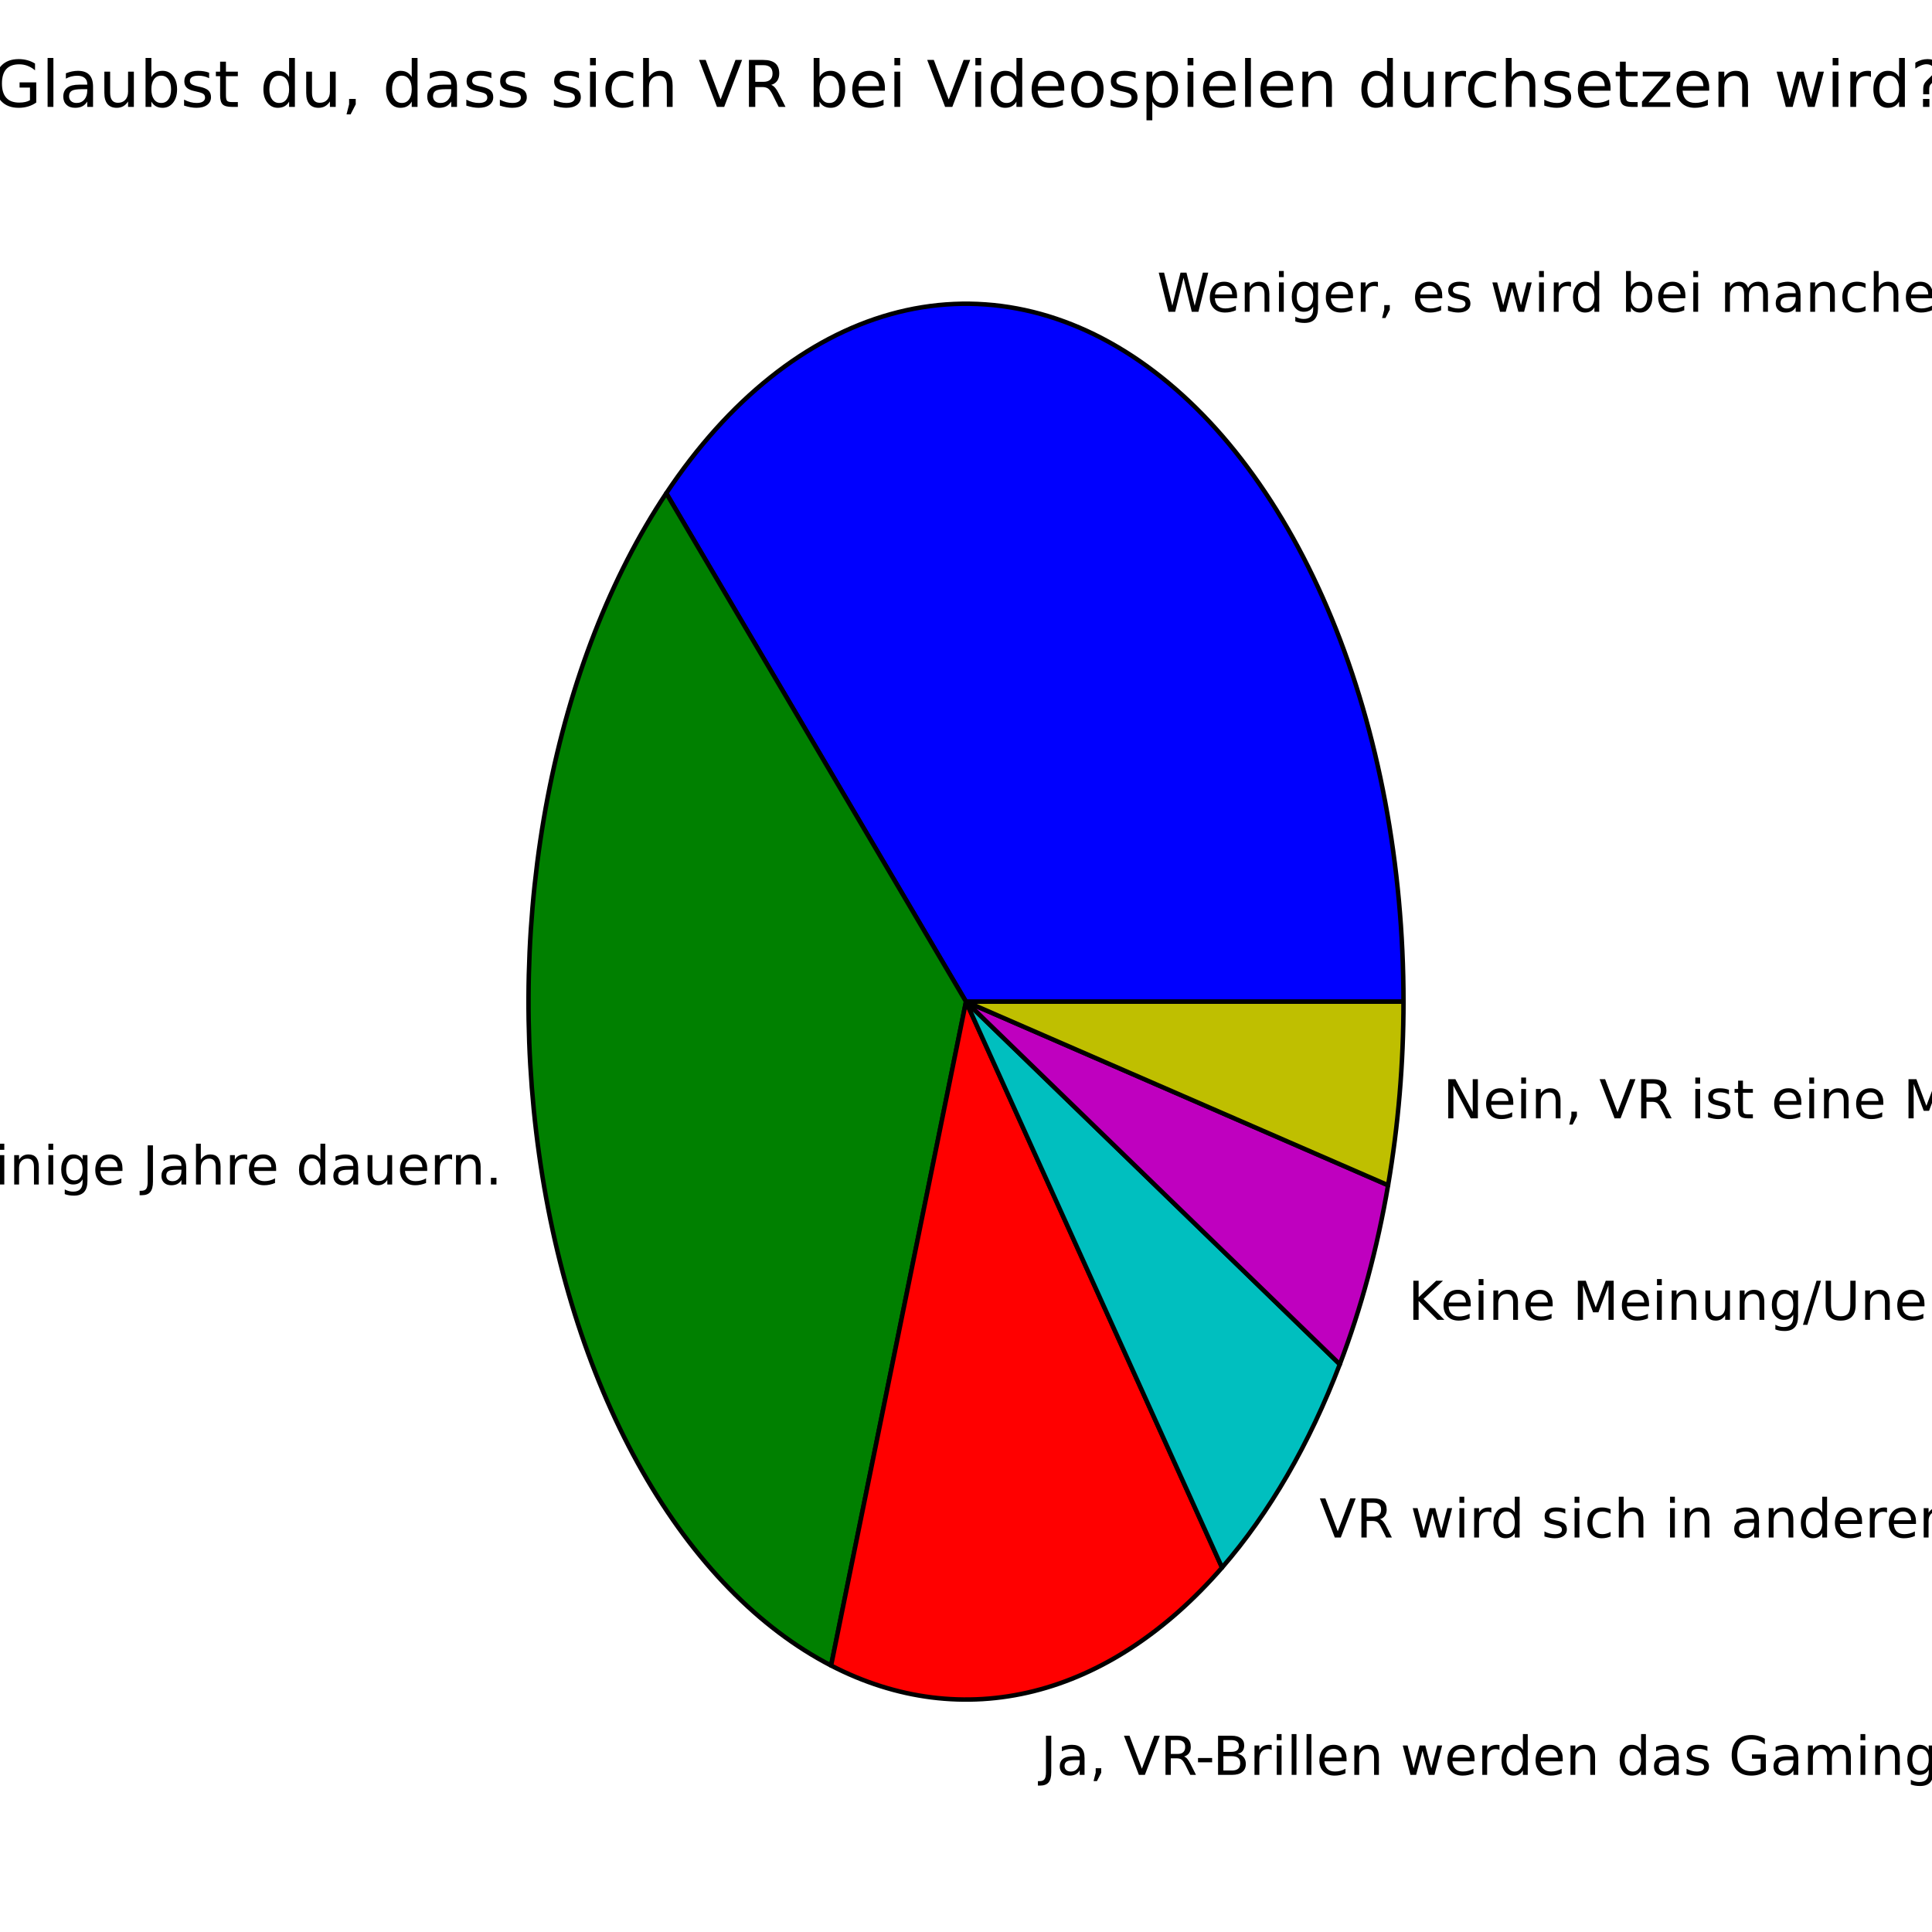 <?xml version="1.0" encoding="utf-8" standalone="no"?>
<!DOCTYPE svg PUBLIC "-//W3C//DTD SVG 1.1//EN"
  "http://www.w3.org/Graphics/SVG/1.1/DTD/svg11.dtd">
<!-- Created with matplotlib (http://matplotlib.org/) -->
<svg height="432pt" version="1.1" viewBox="0 0 432 432" width="432pt" xmlns="http://www.w3.org/2000/svg" xmlns:xlink="http://www.w3.org/1999/xlink">
 <defs>
  <style type="text/css">
*{stroke-linecap:butt;stroke-linejoin:round;}
  </style>
 </defs>
 <g id="figure_1">
  <g id="patch_1">
   <path d="
M0 432
L432 432
L432 0
L0 0
z
" style="fill:#ffffff;"/>
  </g>
  <g id="axes_1">
   <g id="patch_2">
    <path d="
M313.825 223.971
C313.825 193.517 308.237 163.718 297.752 138.268
C287.268 112.817 272.34 92.811 254.816 80.727
C237.293 68.642 217.93 65.002 199.125 70.255
C180.321 75.508 162.886 89.429 148.979 110.294
L216 223.971
L313.825 223.971
z
" style="fill:#0000ff;stroke:#000000;stroke-linejoin:miter;"/>
   </g>
   <g id="patch_3">
    <path d="
M148.979 110.294
C136.598 128.87 127.463 152.276 122.478 178.197
C117.493 204.118 116.827 231.669 120.547 258.125
C124.267 284.581 132.245 309.04 143.693 329.081
C155.141 349.122 169.667 364.062 185.836 372.422
L216 223.971
L148.979 110.294
z
" style="fill:#008000;stroke:#000000;stroke-linejoin:miter;"/>
   </g>
   <g id="patch_4">
    <path d="
M185.836 372.422
C200.46 379.984 215.998 381.941 231.185 378.135
C246.372 374.328 260.785 364.863 273.25 350.511
L216 223.971
L185.836 372.422
z
" style="fill:#ff0000;stroke:#000000;stroke-linejoin:miter;"/>
   </g>
   <g id="patch_5">
    <path d="
M273.25 350.511
C278.533 344.428 283.422 337.519 287.844 329.886
C292.266 322.253 296.198 313.935 299.584 305.055
L216 223.971
L273.25 350.511
z
" style="fill:#00bfbf;stroke:#000000;stroke-linejoin:miter;"/>
   </g>
   <g id="patch_6">
    <path d="
M299.584 305.055
C301.958 298.826 304.056 292.339 305.862 285.642
C307.668 278.945 309.178 272.054 310.38 265.02
L216 223.971
L299.584 305.055
z
" style="fill:#bf00bf;stroke:#000000;stroke-linejoin:miter;"/>
   </g>
   <g id="patch_7">
    <path d="
M310.38 265.02
C311.522 258.339 312.384 251.543 312.96 244.679
C313.536 237.814 313.825 230.896 313.825 223.971
L216 223.971
L310.38 265.02
z
" style="fill:#bfbf00;stroke:#000000;stroke-linejoin:miter;"/>
   </g>
   <g id="matplotlib.axis_1"/>
   <g id="matplotlib.axis_2"/>
   <g id="text_1">
    <!-- Weniger, es wird bei manchen Genres seine Nische finden. -->
    <defs>
     <path d="
M54.891 33.016
L54.891 0
L45.906 0
L45.906 32.719
Q45.906 40.484 42.875 44.328
Q39.844 48.188 33.797 48.188
Q26.516 48.188 22.312 43.547
Q18.109 38.922 18.109 30.906
L18.109 0
L9.078 0
L9.078 75.984
L18.109 75.984
L18.109 46.188
Q21.344 51.125 25.703 53.562
Q30.078 56 35.797 56
Q45.219 56 50.047 50.172
Q54.891 44.344 54.891 33.016" id="DejaVuSans-68"/>
     <path d="
M48.781 52.594
L48.781 44.188
Q44.969 46.297 41.141 47.344
Q37.312 48.391 33.406 48.391
Q24.656 48.391 19.812 42.844
Q14.984 37.312 14.984 27.297
Q14.984 17.281 19.812 11.734
Q24.656 6.203 33.406 6.203
Q37.312 6.203 41.141 7.25
Q44.969 8.297 48.781 10.406
L48.781 2.094
Q45.016 0.344 40.984 -0.531
Q36.969 -1.422 32.422 -1.422
Q20.062 -1.422 12.781 6.344
Q5.516 14.109 5.516 27.297
Q5.516 40.672 12.859 48.328
Q20.219 56 33.016 56
Q37.156 56 41.109 55.141
Q45.062 54.297 48.781 52.594" id="DejaVuSans-63"/>
     <path d="
M48.688 27.297
Q48.688 37.203 44.609 42.844
Q40.531 48.484 33.406 48.484
Q26.266 48.484 22.188 42.844
Q18.109 37.203 18.109 27.297
Q18.109 17.391 22.188 11.75
Q26.266 6.109 33.406 6.109
Q40.531 6.109 44.609 11.75
Q48.688 17.391 48.688 27.297
M18.109 46.391
Q20.953 51.266 25.266 53.625
Q29.594 56 35.594 56
Q45.562 56 51.781 48.094
Q58.016 40.188 58.016 27.297
Q58.016 14.406 51.781 6.484
Q45.562 -1.422 35.594 -1.422
Q29.594 -1.422 25.266 0.953
Q20.953 3.328 18.109 8.203
L18.109 0
L9.078 0
L9.078 75.984
L18.109 75.984
z
" id="DejaVuSans-62"/>
     <path d="
M9.422 54.688
L18.406 54.688
L18.406 0
L9.422 0
z

M9.422 75.984
L18.406 75.984
L18.406 64.594
L9.422 64.594
z
" id="DejaVuSans-69"/>
     <path d="
M4.203 54.688
L13.188 54.688
L24.422 12.016
L35.594 54.688
L46.188 54.688
L57.422 12.016
L68.609 54.688
L77.594 54.688
L63.281 0
L52.688 0
L40.922 44.828
L29.109 0
L18.5 0
z
" id="DejaVuSans-77"/>
     <path d="
M41.109 46.297
Q39.594 47.172 37.812 47.578
Q36.031 48 33.891 48
Q26.266 48 22.188 43.047
Q18.109 38.094 18.109 28.812
L18.109 0
L9.078 0
L9.078 54.688
L18.109 54.688
L18.109 46.188
Q20.953 51.172 25.484 53.578
Q30.031 56 36.531 56
Q37.453 56 38.578 55.875
Q39.703 55.766 41.062 55.516
z
" id="DejaVuSans-72"/>
     <path d="
M34.281 27.484
Q23.391 27.484 19.188 25
Q14.984 22.516 14.984 16.5
Q14.984 11.719 18.141 8.906
Q21.297 6.109 26.703 6.109
Q34.188 6.109 38.703 11.406
Q43.219 16.703 43.219 25.484
L43.219 27.484
z

M52.203 31.203
L52.203 0
L43.219 0
L43.219 8.297
Q40.141 3.328 35.547 0.953
Q30.953 -1.422 24.312 -1.422
Q15.922 -1.422 10.953 3.297
Q6 8.016 6 15.922
Q6 25.141 12.172 29.828
Q18.359 34.516 30.609 34.516
L43.219 34.516
L43.219 35.406
Q43.219 41.609 39.141 45
Q35.062 48.391 27.688 48.391
Q23 48.391 18.547 47.266
Q14.109 46.141 10.016 43.891
L10.016 52.203
Q14.938 54.109 19.578 55.047
Q24.219 56 28.609 56
Q40.484 56 46.344 49.844
Q52.203 43.703 52.203 31.203" id="DejaVuSans-61"/>
     <path d="
M52 44.188
Q55.375 50.25 60.062 53.125
Q64.75 56 71.094 56
Q79.641 56 84.281 50.016
Q88.922 44.047 88.922 33.016
L88.922 0
L79.891 0
L79.891 32.719
Q79.891 40.578 77.094 44.375
Q74.312 48.188 68.609 48.188
Q61.625 48.188 57.562 43.547
Q53.516 38.922 53.516 30.906
L53.516 0
L44.484 0
L44.484 32.719
Q44.484 40.625 41.703 44.406
Q38.922 48.188 33.109 48.188
Q26.219 48.188 22.156 43.531
Q18.109 38.875 18.109 30.906
L18.109 0
L9.078 0
L9.078 54.688
L18.109 54.688
L18.109 46.188
Q21.188 51.219 25.484 53.609
Q29.781 56 35.688 56
Q41.656 56 45.828 52.969
Q50 49.953 52 44.188" id="DejaVuSans-6d"/>
     <path d="
M9.812 72.906
L23.094 72.906
L55.422 11.922
L55.422 72.906
L64.984 72.906
L64.984 0
L51.703 0
L19.391 60.984
L19.391 0
L9.812 0
z
" id="DejaVuSans-4e"/>
     <path d="
M10.688 12.406
L21 12.406
L21 0
L10.688 0
z
" id="DejaVuSans-2e"/>
     <path d="
M45.406 46.391
L45.406 75.984
L54.391 75.984
L54.391 0
L45.406 0
L45.406 8.203
Q42.578 3.328 38.25 0.953
Q33.938 -1.422 27.875 -1.422
Q17.969 -1.422 11.734 6.484
Q5.516 14.406 5.516 27.297
Q5.516 40.188 11.734 48.094
Q17.969 56 27.875 56
Q33.938 56 38.25 53.625
Q42.578 51.266 45.406 46.391
M14.797 27.297
Q14.797 17.391 18.875 11.75
Q22.953 6.109 30.078 6.109
Q37.203 6.109 41.297 11.75
Q45.406 17.391 45.406 27.297
Q45.406 37.203 41.297 42.844
Q37.203 48.484 30.078 48.484
Q22.953 48.484 18.875 42.844
Q14.797 37.203 14.797 27.297" id="DejaVuSans-64"/>
     <path d="
M44.281 53.078
L44.281 44.578
Q40.484 46.531 36.375 47.5
Q32.281 48.484 27.875 48.484
Q21.188 48.484 17.844 46.438
Q14.5 44.391 14.5 40.281
Q14.5 37.156 16.891 35.375
Q19.281 33.594 26.516 31.984
L29.594 31.297
Q39.156 29.25 43.188 25.516
Q47.219 21.781 47.219 15.094
Q47.219 7.469 41.188 3.016
Q35.156 -1.422 24.609 -1.422
Q20.219 -1.422 15.453 -0.562
Q10.688 0.297 5.422 2
L5.422 11.281
Q10.406 8.688 15.234 7.391
Q20.062 6.109 24.812 6.109
Q31.156 6.109 34.562 8.281
Q37.984 10.453 37.984 14.406
Q37.984 18.062 35.516 20.016
Q33.062 21.969 24.703 23.781
L21.578 24.516
Q13.234 26.266 9.516 29.906
Q5.812 33.547 5.812 39.891
Q5.812 47.609 11.281 51.797
Q16.75 56 26.812 56
Q31.781 56 36.172 55.266
Q40.578 54.547 44.281 53.078" id="DejaVuSans-73"/>
     <path d="
M3.328 72.906
L13.281 72.906
L28.609 11.281
L43.891 72.906
L54.984 72.906
L70.312 11.281
L85.594 72.906
L95.609 72.906
L77.297 0
L64.891 0
L49.516 63.281
L33.984 0
L21.578 0
z
" id="DejaVuSans-57"/>
     <path d="
M45.406 27.984
Q45.406 37.75 41.375 43.109
Q37.359 48.484 30.078 48.484
Q22.859 48.484 18.828 43.109
Q14.797 37.75 14.797 27.984
Q14.797 18.266 18.828 12.891
Q22.859 7.516 30.078 7.516
Q37.359 7.516 41.375 12.891
Q45.406 18.266 45.406 27.984
M54.391 6.781
Q54.391 -7.172 48.188 -13.984
Q42 -20.797 29.203 -20.797
Q24.469 -20.797 20.266 -20.094
Q16.062 -19.391 12.109 -17.922
L12.109 -9.188
Q16.062 -11.328 19.922 -12.344
Q23.781 -13.375 27.781 -13.375
Q36.625 -13.375 41.016 -8.766
Q45.406 -4.156 45.406 5.172
L45.406 9.625
Q42.625 4.781 38.281 2.391
Q33.938 0 27.875 0
Q17.828 0 11.672 7.656
Q5.516 15.328 5.516 27.984
Q5.516 40.672 11.672 48.328
Q17.828 56 27.875 56
Q33.938 56 38.281 53.609
Q42.625 51.219 45.406 46.391
L45.406 54.688
L54.391 54.688
z
" id="DejaVuSans-67"/>
     <path d="
M54.891 33.016
L54.891 0
L45.906 0
L45.906 32.719
Q45.906 40.484 42.875 44.328
Q39.844 48.188 33.797 48.188
Q26.516 48.188 22.312 43.547
Q18.109 38.922 18.109 30.906
L18.109 0
L9.078 0
L9.078 54.688
L18.109 54.688
L18.109 46.188
Q21.344 51.125 25.703 53.562
Q30.078 56 35.797 56
Q45.219 56 50.047 50.172
Q54.891 44.344 54.891 33.016" id="DejaVuSans-6e"/>
     <path d="
M37.109 75.984
L37.109 68.5
L28.516 68.5
Q23.688 68.5 21.797 66.547
Q19.922 64.594 19.922 59.516
L19.922 54.688
L34.719 54.688
L34.719 47.703
L19.922 47.703
L19.922 0
L10.891 0
L10.891 47.703
L2.297 47.703
L2.297 54.688
L10.891 54.688
L10.891 58.5
Q10.891 67.625 15.141 71.797
Q19.391 75.984 28.609 75.984
z
" id="DejaVuSans-66"/>
     <path d="
M11.719 12.406
L22.016 12.406
L22.016 4
L14.016 -11.625
L7.719 -11.625
L11.719 4
z
" id="DejaVuSans-2c"/>
     <path id="DejaVuSans-20"/>
     <path d="
M56.203 29.594
L56.203 25.203
L14.891 25.203
Q15.484 15.922 20.484 11.062
Q25.484 6.203 34.422 6.203
Q39.594 6.203 44.453 7.469
Q49.312 8.734 54.109 11.281
L54.109 2.781
Q49.266 0.734 44.188 -0.344
Q39.109 -1.422 33.891 -1.422
Q20.797 -1.422 13.156 6.188
Q5.516 13.812 5.516 26.812
Q5.516 40.234 12.766 48.109
Q20.016 56 32.328 56
Q43.359 56 49.781 48.891
Q56.203 41.797 56.203 29.594
M47.219 32.234
Q47.125 39.594 43.094 43.984
Q39.062 48.391 32.422 48.391
Q24.906 48.391 20.391 44.141
Q15.875 39.891 15.188 32.172
z
" id="DejaVuSans-65"/>
     <path d="
M59.516 10.406
L59.516 29.984
L43.406 29.984
L43.406 38.094
L69.281 38.094
L69.281 6.781
Q63.578 2.734 56.688 0.656
Q49.812 -1.422 42 -1.422
Q24.906 -1.422 15.25 8.562
Q5.609 18.562 5.609 36.375
Q5.609 54.25 15.25 64.234
Q24.906 74.219 42 74.219
Q49.125 74.219 55.547 72.453
Q61.969 70.703 67.391 67.281
L67.391 56.781
Q61.922 61.422 55.766 63.766
Q49.609 66.109 42.828 66.109
Q29.438 66.109 22.719 58.641
Q16.016 51.172 16.016 36.375
Q16.016 21.625 22.719 14.156
Q29.438 6.688 42.828 6.688
Q48.047 6.688 52.141 7.594
Q56.25 8.5 59.516 10.406" id="DejaVuSans-47"/>
    </defs>
    <g transform="translate(258.698 69.713)scale(0.12 -0.12)">
     <use xlink:href="#DejaVuSans-57"/>
     <use x="93.002" xlink:href="#DejaVuSans-65"/>
     <use x="154.525" xlink:href="#DejaVuSans-6e"/>
     <use x="217.904" xlink:href="#DejaVuSans-69"/>
     <use x="245.688" xlink:href="#DejaVuSans-67"/>
     <use x="309.164" xlink:href="#DejaVuSans-65"/>
     <use x="370.688" xlink:href="#DejaVuSans-72"/>
     <use x="411.801" xlink:href="#DejaVuSans-2c"/>
     <use x="443.588" xlink:href="#DejaVuSans-20"/>
     <use x="475.375" xlink:href="#DejaVuSans-65"/>
     <use x="536.898" xlink:href="#DejaVuSans-73"/>
     <use x="588.998" xlink:href="#DejaVuSans-20"/>
     <use x="620.785" xlink:href="#DejaVuSans-77"/>
     <use x="702.572" xlink:href="#DejaVuSans-69"/>
     <use x="730.355" xlink:href="#DejaVuSans-72"/>
     <use x="769.719" xlink:href="#DejaVuSans-64"/>
     <use x="833.195" xlink:href="#DejaVuSans-20"/>
     <use x="864.982" xlink:href="#DejaVuSans-62"/>
     <use x="928.459" xlink:href="#DejaVuSans-65"/>
     <use x="989.982" xlink:href="#DejaVuSans-69"/>
     <use x="1017.766" xlink:href="#DejaVuSans-20"/>
     <use x="1049.553" xlink:href="#DejaVuSans-6d"/>
     <use x="1146.965" xlink:href="#DejaVuSans-61"/>
     <use x="1208.244" xlink:href="#DejaVuSans-6e"/>
     <use x="1271.623" xlink:href="#DejaVuSans-63"/>
     <use x="1326.604" xlink:href="#DejaVuSans-68"/>
     <use x="1389.982" xlink:href="#DejaVuSans-65"/>
     <use x="1451.506" xlink:href="#DejaVuSans-6e"/>
     <use x="1514.885" xlink:href="#DejaVuSans-20"/>
     <use x="1546.672" xlink:href="#DejaVuSans-47"/>
     <use x="1624.162" xlink:href="#DejaVuSans-65"/>
     <use x="1685.686" xlink:href="#DejaVuSans-6e"/>
     <use x="1749.064" xlink:href="#DejaVuSans-72"/>
     <use x="1787.928" xlink:href="#DejaVuSans-65"/>
     <use x="1849.451" xlink:href="#DejaVuSans-73"/>
     <use x="1901.551" xlink:href="#DejaVuSans-20"/>
     <use x="1933.338" xlink:href="#DejaVuSans-73"/>
     <use x="1985.438" xlink:href="#DejaVuSans-65"/>
     <use x="2046.961" xlink:href="#DejaVuSans-69"/>
     <use x="2074.744" xlink:href="#DejaVuSans-6e"/>
     <use x="2138.123" xlink:href="#DejaVuSans-65"/>
     <use x="2199.646" xlink:href="#DejaVuSans-20"/>
     <use x="2231.434" xlink:href="#DejaVuSans-4e"/>
     <use x="2306.238" xlink:href="#DejaVuSans-69"/>
     <use x="2334.021" xlink:href="#DejaVuSans-73"/>
     <use x="2386.121" xlink:href="#DejaVuSans-63"/>
     <use x="2441.102" xlink:href="#DejaVuSans-68"/>
     <use x="2504.48" xlink:href="#DejaVuSans-65"/>
     <use x="2566.004" xlink:href="#DejaVuSans-20"/>
     <use x="2597.791" xlink:href="#DejaVuSans-66"/>
     <use x="2632.996" xlink:href="#DejaVuSans-69"/>
     <use x="2660.779" xlink:href="#DejaVuSans-6e"/>
     <use x="2724.158" xlink:href="#DejaVuSans-64"/>
     <use x="2787.635" xlink:href="#DejaVuSans-65"/>
     <use x="2849.158" xlink:href="#DejaVuSans-6e"/>
     <use x="2912.537" xlink:href="#DejaVuSans-2e"/>
    </g>
   </g>
   <g id="text_2">
    <!-- Nicht in der jetzt bekannten Form. Es wird noch einige Jahre dauern. -->
    <defs>
     <path d="
M9.812 72.906
L55.906 72.906
L55.906 64.594
L19.672 64.594
L19.672 43.016
L54.391 43.016
L54.391 34.719
L19.672 34.719
L19.672 8.297
L56.781 8.297
L56.781 0
L9.812 0
z
" id="DejaVuSans-45"/>
     <path d="
M5.516 54.688
L48.188 54.688
L48.188 46.484
L14.406 7.172
L48.188 7.172
L48.188 0
L4.297 0
L4.297 8.203
L38.094 47.516
L5.516 47.516
z
" id="DejaVuSans-7a"/>
     <path d="
M30.609 48.391
Q23.391 48.391 19.188 42.75
Q14.984 37.109 14.984 27.297
Q14.984 17.484 19.156 11.844
Q23.344 6.203 30.609 6.203
Q37.797 6.203 41.984 11.859
Q46.188 17.531 46.188 27.297
Q46.188 37.016 41.984 42.703
Q37.797 48.391 30.609 48.391
M30.609 56
Q42.328 56 49.016 48.375
Q55.719 40.766 55.719 27.297
Q55.719 13.875 49.016 6.219
Q42.328 -1.422 30.609 -1.422
Q18.844 -1.422 12.172 6.219
Q5.516 13.875 5.516 27.297
Q5.516 40.766 12.172 48.375
Q18.844 56 30.609 56" id="DejaVuSans-6f"/>
     <path d="
M8.5 21.578
L8.5 54.688
L17.484 54.688
L17.484 21.922
Q17.484 14.156 20.5 10.266
Q23.531 6.391 29.594 6.391
Q36.859 6.391 41.078 11.031
Q45.312 15.672 45.312 23.688
L45.312 54.688
L54.297 54.688
L54.297 0
L45.312 0
L45.312 8.406
Q42.047 3.422 37.719 1
Q33.406 -1.422 27.688 -1.422
Q18.266 -1.422 13.375 4.438
Q8.5 10.297 8.5 21.578
M31.109 56
z
" id="DejaVuSans-75"/>
     <path d="
M9.812 72.906
L19.672 72.906
L19.672 5.078
Q19.672 -8.109 14.672 -14.062
Q9.672 -20.016 -1.422 -20.016
L-5.172 -20.016
L-5.172 -11.719
L-2.094 -11.719
Q4.438 -11.719 7.125 -8.047
Q9.812 -4.391 9.812 5.078
z
" id="DejaVuSans-4a"/>
     <path d="
M9.422 54.688
L18.406 54.688
L18.406 -0.984
Q18.406 -11.422 14.422 -16.109
Q10.453 -20.797 1.609 -20.797
L-1.812 -20.797
L-1.812 -13.188
L0.594 -13.188
Q5.719 -13.188 7.562 -10.812
Q9.422 -8.453 9.422 -0.984
z

M9.422 75.984
L18.406 75.984
L18.406 64.594
L9.422 64.594
z
" id="DejaVuSans-6a"/>
     <path d="
M9.078 75.984
L18.109 75.984
L18.109 31.109
L44.922 54.688
L56.391 54.688
L27.391 29.109
L57.625 0
L45.906 0
L18.109 26.703
L18.109 0
L9.078 0
z
" id="DejaVuSans-6b"/>
     <path d="
M18.312 70.219
L18.312 54.688
L36.812 54.688
L36.812 47.703
L18.312 47.703
L18.312 18.016
Q18.312 11.328 20.141 9.422
Q21.969 7.516 27.594 7.516
L36.812 7.516
L36.812 0
L27.594 0
Q17.188 0 13.234 3.875
Q9.281 7.766 9.281 18.016
L9.281 47.703
L2.688 47.703
L2.688 54.688
L9.281 54.688
L9.281 70.219
z
" id="DejaVuSans-74"/>
     <path d="
M9.812 72.906
L51.703 72.906
L51.703 64.594
L19.672 64.594
L19.672 43.109
L48.578 43.109
L48.578 34.812
L19.672 34.812
L19.672 0
L9.812 0
z
" id="DejaVuSans-46"/>
    </defs>
    <g transform="translate(-297.985 264.852)scale(0.12 -0.12)">
     <use xlink:href="#DejaVuSans-4e"/>
     <use x="74.805" xlink:href="#DejaVuSans-69"/>
     <use x="102.588" xlink:href="#DejaVuSans-63"/>
     <use x="157.568" xlink:href="#DejaVuSans-68"/>
     <use x="220.947" xlink:href="#DejaVuSans-74"/>
     <use x="260.156" xlink:href="#DejaVuSans-20"/>
     <use x="291.943" xlink:href="#DejaVuSans-69"/>
     <use x="319.727" xlink:href="#DejaVuSans-6e"/>
     <use x="383.105" xlink:href="#DejaVuSans-20"/>
     <use x="414.893" xlink:href="#DejaVuSans-64"/>
     <use x="478.369" xlink:href="#DejaVuSans-65"/>
     <use x="539.893" xlink:href="#DejaVuSans-72"/>
     <use x="581.006" xlink:href="#DejaVuSans-20"/>
     <use x="612.793" xlink:href="#DejaVuSans-6a"/>
     <use x="640.576" xlink:href="#DejaVuSans-65"/>
     <use x="702.1" xlink:href="#DejaVuSans-74"/>
     <use x="741.309" xlink:href="#DejaVuSans-7a"/>
     <use x="793.799" xlink:href="#DejaVuSans-74"/>
     <use x="833.008" xlink:href="#DejaVuSans-20"/>
     <use x="864.795" xlink:href="#DejaVuSans-62"/>
     <use x="928.271" xlink:href="#DejaVuSans-65"/>
     <use x="989.795" xlink:href="#DejaVuSans-6b"/>
     <use x="1045.955" xlink:href="#DejaVuSans-61"/>
     <use x="1107.234" xlink:href="#DejaVuSans-6e"/>
     <use x="1170.613" xlink:href="#DejaVuSans-6e"/>
     <use x="1233.992" xlink:href="#DejaVuSans-74"/>
     <use x="1273.201" xlink:href="#DejaVuSans-65"/>
     <use x="1334.725" xlink:href="#DejaVuSans-6e"/>
     <use x="1398.104" xlink:href="#DejaVuSans-20"/>
     <use x="1429.891" xlink:href="#DejaVuSans-46"/>
     <use x="1483.785" xlink:href="#DejaVuSans-6f"/>
     <use x="1544.967" xlink:href="#DejaVuSans-72"/>
     <use x="1584.33" xlink:href="#DejaVuSans-6d"/>
     <use x="1681.742" xlink:href="#DejaVuSans-2e"/>
     <use x="1713.529" xlink:href="#DejaVuSans-20"/>
     <use x="1745.316" xlink:href="#DejaVuSans-45"/>
     <use x="1808.5" xlink:href="#DejaVuSans-73"/>
     <use x="1860.6" xlink:href="#DejaVuSans-20"/>
     <use x="1892.387" xlink:href="#DejaVuSans-77"/>
     <use x="1974.174" xlink:href="#DejaVuSans-69"/>
     <use x="2001.957" xlink:href="#DejaVuSans-72"/>
     <use x="2041.32" xlink:href="#DejaVuSans-64"/>
     <use x="2104.797" xlink:href="#DejaVuSans-20"/>
     <use x="2136.584" xlink:href="#DejaVuSans-6e"/>
     <use x="2199.963" xlink:href="#DejaVuSans-6f"/>
     <use x="2261.145" xlink:href="#DejaVuSans-63"/>
     <use x="2316.125" xlink:href="#DejaVuSans-68"/>
     <use x="2379.504" xlink:href="#DejaVuSans-20"/>
     <use x="2411.291" xlink:href="#DejaVuSans-65"/>
     <use x="2472.814" xlink:href="#DejaVuSans-69"/>
     <use x="2500.598" xlink:href="#DejaVuSans-6e"/>
     <use x="2563.977" xlink:href="#DejaVuSans-69"/>
     <use x="2591.76" xlink:href="#DejaVuSans-67"/>
     <use x="2655.236" xlink:href="#DejaVuSans-65"/>
     <use x="2716.76" xlink:href="#DejaVuSans-20"/>
     <use x="2748.547" xlink:href="#DejaVuSans-4a"/>
     <use x="2778.039" xlink:href="#DejaVuSans-61"/>
     <use x="2839.318" xlink:href="#DejaVuSans-68"/>
     <use x="2902.697" xlink:href="#DejaVuSans-72"/>
     <use x="2941.561" xlink:href="#DejaVuSans-65"/>
     <use x="3003.084" xlink:href="#DejaVuSans-20"/>
     <use x="3034.871" xlink:href="#DejaVuSans-64"/>
     <use x="3098.348" xlink:href="#DejaVuSans-61"/>
     <use x="3159.627" xlink:href="#DejaVuSans-75"/>
     <use x="3223.006" xlink:href="#DejaVuSans-65"/>
     <use x="3284.529" xlink:href="#DejaVuSans-72"/>
     <use x="3323.893" xlink:href="#DejaVuSans-6e"/>
     <use x="3387.271" xlink:href="#DejaVuSans-2e"/>
    </g>
   </g>
   <g id="text_3">
    <!-- Ja, VR-Brillen werden das Gaming komplett verändern. -->
    <defs>
     <path d="
M9.422 75.984
L18.406 75.984
L18.406 0
L9.422 0
z
" id="DejaVuSans-6c"/>
     <path d="
M18.109 8.203
L18.109 -20.797
L9.078 -20.797
L9.078 54.688
L18.109 54.688
L18.109 46.391
Q20.953 51.266 25.266 53.625
Q29.594 56 35.594 56
Q45.562 56 51.781 48.094
Q58.016 40.188 58.016 27.297
Q58.016 14.406 51.781 6.484
Q45.562 -1.422 35.594 -1.422
Q29.594 -1.422 25.266 0.953
Q20.953 3.328 18.109 8.203
M48.688 27.297
Q48.688 37.203 44.609 42.844
Q40.531 48.484 33.406 48.484
Q26.266 48.484 22.188 42.844
Q18.109 37.203 18.109 27.297
Q18.109 17.391 22.188 11.75
Q26.266 6.109 33.406 6.109
Q40.531 6.109 44.609 11.75
Q48.688 17.391 48.688 27.297" id="DejaVuSans-70"/>
     <path d="
M28.609 0
L0.781 72.906
L11.078 72.906
L34.188 11.531
L57.328 72.906
L67.578 72.906
L39.797 0
z
" id="DejaVuSans-56"/>
     <path d="
M44.391 34.188
Q47.562 33.109 50.562 29.594
Q53.562 26.078 56.594 19.922
L66.609 0
L56 0
L46.688 18.703
Q43.062 26.031 39.672 28.422
Q36.281 30.812 30.422 30.812
L19.672 30.812
L19.672 0
L9.812 0
L9.812 72.906
L32.078 72.906
Q44.578 72.906 50.734 67.672
Q56.891 62.453 56.891 51.906
Q56.891 45.016 53.688 40.469
Q50.484 35.938 44.391 34.188
M19.672 64.797
L19.672 38.922
L32.078 38.922
Q39.203 38.922 42.844 42.219
Q46.484 45.516 46.484 51.906
Q46.484 58.297 42.844 61.547
Q39.203 64.797 32.078 64.797
z
" id="DejaVuSans-52"/>
     <path d="
M34.281 27.484
Q23.391 27.484 19.188 25
Q14.984 22.516 14.984 16.5
Q14.984 11.719 18.141 8.906
Q21.297 6.109 26.703 6.109
Q34.188 6.109 38.703 11.406
Q43.219 16.703 43.219 25.484
L43.219 27.484
z

M52.203 31.203
L52.203 0
L43.219 0
L43.219 8.297
Q40.141 3.328 35.547 0.953
Q30.953 -1.422 24.312 -1.422
Q15.922 -1.422 10.953 3.297
Q6 8.016 6 15.922
Q6 25.141 12.172 29.828
Q18.359 34.516 30.609 34.516
L43.219 34.516
L43.219 35.406
Q43.219 41.609 39.141 45
Q35.062 48.391 27.688 48.391
Q23 48.391 18.547 47.266
Q14.109 46.141 10.016 43.891
L10.016 52.203
Q14.938 54.109 19.578 55.047
Q24.219 56 28.609 56
Q40.484 56 46.344 49.844
Q52.203 43.703 52.203 31.203
M33.594 75.781
L43.5 75.781
L43.5 65.922
L33.594 65.922
z

M14.5 75.781
L24.406 75.781
L24.406 65.922
L14.5 65.922
z
" id="DejaVuSans-e4"/>
     <path d="
M4.891 31.391
L31.203 31.391
L31.203 23.391
L4.891 23.391
z
" id="DejaVuSans-2d"/>
     <path d="
M2.984 54.688
L12.5 54.688
L29.594 8.797
L46.688 54.688
L56.203 54.688
L35.688 0
L23.484 0
z
" id="DejaVuSans-76"/>
     <path d="
M19.672 34.812
L19.672 8.109
L35.5 8.109
Q43.453 8.109 47.281 11.406
Q51.125 14.703 51.125 21.484
Q51.125 28.328 47.281 31.562
Q43.453 34.812 35.5 34.812
z

M19.672 64.797
L19.672 42.828
L34.281 42.828
Q41.5 42.828 45.031 45.531
Q48.578 48.25 48.578 53.812
Q48.578 59.328 45.031 62.062
Q41.5 64.797 34.281 64.797
z

M9.812 72.906
L35.016 72.906
Q46.297 72.906 52.391 68.219
Q58.5 63.531 58.5 54.891
Q58.5 48.188 55.375 44.234
Q52.25 40.281 46.188 39.312
Q53.469 37.75 57.5 32.781
Q61.531 27.828 61.531 20.406
Q61.531 10.641 54.891 5.312
Q48.25 0 35.984 0
L9.812 0
z
" id="DejaVuSans-42"/>
    </defs>
    <g transform="translate(232.703 396.862)scale(0.12 -0.12)">
     <use xlink:href="#DejaVuSans-4a"/>
     <use x="29.492" xlink:href="#DejaVuSans-61"/>
     <use x="90.771" xlink:href="#DejaVuSans-2c"/>
     <use x="122.559" xlink:href="#DejaVuSans-20"/>
     <use x="154.346" xlink:href="#DejaVuSans-56"/>
     <use x="222.754" xlink:href="#DejaVuSans-52"/>
     <use x="288.236" xlink:href="#DejaVuSans-2d"/>
     <use x="320.695" xlink:href="#DejaVuSans-42"/>
     <use x="389.299" xlink:href="#DejaVuSans-72"/>
     <use x="430.412" xlink:href="#DejaVuSans-69"/>
     <use x="458.195" xlink:href="#DejaVuSans-6c"/>
     <use x="485.979" xlink:href="#DejaVuSans-6c"/>
     <use x="513.762" xlink:href="#DejaVuSans-65"/>
     <use x="575.285" xlink:href="#DejaVuSans-6e"/>
     <use x="638.664" xlink:href="#DejaVuSans-20"/>
     <use x="670.451" xlink:href="#DejaVuSans-77"/>
     <use x="752.238" xlink:href="#DejaVuSans-65"/>
     <use x="813.762" xlink:href="#DejaVuSans-72"/>
     <use x="853.125" xlink:href="#DejaVuSans-64"/>
     <use x="916.602" xlink:href="#DejaVuSans-65"/>
     <use x="978.125" xlink:href="#DejaVuSans-6e"/>
     <use x="1041.504" xlink:href="#DejaVuSans-20"/>
     <use x="1073.291" xlink:href="#DejaVuSans-64"/>
     <use x="1136.768" xlink:href="#DejaVuSans-61"/>
     <use x="1198.047" xlink:href="#DejaVuSans-73"/>
     <use x="1250.146" xlink:href="#DejaVuSans-20"/>
     <use x="1281.934" xlink:href="#DejaVuSans-47"/>
     <use x="1359.424" xlink:href="#DejaVuSans-61"/>
     <use x="1420.703" xlink:href="#DejaVuSans-6d"/>
     <use x="1518.115" xlink:href="#DejaVuSans-69"/>
     <use x="1545.898" xlink:href="#DejaVuSans-6e"/>
     <use x="1609.277" xlink:href="#DejaVuSans-67"/>
     <use x="1672.754" xlink:href="#DejaVuSans-20"/>
     <use x="1704.541" xlink:href="#DejaVuSans-6b"/>
     <use x="1758.826" xlink:href="#DejaVuSans-6f"/>
     <use x="1820.008" xlink:href="#DejaVuSans-6d"/>
     <use x="1917.42" xlink:href="#DejaVuSans-70"/>
     <use x="1980.896" xlink:href="#DejaVuSans-6c"/>
     <use x="2008.68" xlink:href="#DejaVuSans-65"/>
     <use x="2070.203" xlink:href="#DejaVuSans-74"/>
     <use x="2109.412" xlink:href="#DejaVuSans-74"/>
     <use x="2148.621" xlink:href="#DejaVuSans-20"/>
     <use x="2180.408" xlink:href="#DejaVuSans-76"/>
     <use x="2239.588" xlink:href="#DejaVuSans-65"/>
     <use x="2301.111" xlink:href="#DejaVuSans-72"/>
     <use x="2342.225" xlink:href="#DejaVuSans-e4"/>
     <use x="2403.504" xlink:href="#DejaVuSans-6e"/>
     <use x="2466.883" xlink:href="#DejaVuSans-64"/>
     <use x="2530.359" xlink:href="#DejaVuSans-65"/>
     <use x="2591.883" xlink:href="#DejaVuSans-72"/>
     <use x="2631.246" xlink:href="#DejaVuSans-6e"/>
     <use x="2694.625" xlink:href="#DejaVuSans-2e"/>
    </g>
   </g>
   <g id="text_4">
    <!-- VR wird sich in anderen Bereichen, nicht aber für Gaming durchsetzen. -->
    <defs>
     <path d="
M8.5 21.578
L8.5 54.688
L17.484 54.688
L17.484 21.922
Q17.484 14.156 20.5 10.266
Q23.531 6.391 29.594 6.391
Q36.859 6.391 41.078 11.031
Q45.312 15.672 45.312 23.688
L45.312 54.688
L54.297 54.688
L54.297 0
L45.312 0
L45.312 8.406
Q42.047 3.422 37.719 1
Q33.406 -1.422 27.688 -1.422
Q18.266 -1.422 13.375 4.438
Q8.5 10.297 8.5 21.578
M31.109 56
z

M35.594 75.781
L45.5 75.781
L45.5 65.922
L35.594 65.922
z

M16.5 75.781
L26.406 75.781
L26.406 65.922
L16.5 65.922
z
" id="DejaVuSans-fc"/>
    </defs>
    <g transform="translate(295.028 343.789)scale(0.12 -0.12)">
     <use xlink:href="#DejaVuSans-56"/>
     <use x="68.408" xlink:href="#DejaVuSans-52"/>
     <use x="137.891" xlink:href="#DejaVuSans-20"/>
     <use x="169.678" xlink:href="#DejaVuSans-77"/>
     <use x="251.465" xlink:href="#DejaVuSans-69"/>
     <use x="279.248" xlink:href="#DejaVuSans-72"/>
     <use x="318.611" xlink:href="#DejaVuSans-64"/>
     <use x="382.088" xlink:href="#DejaVuSans-20"/>
     <use x="413.875" xlink:href="#DejaVuSans-73"/>
     <use x="465.975" xlink:href="#DejaVuSans-69"/>
     <use x="493.758" xlink:href="#DejaVuSans-63"/>
     <use x="548.738" xlink:href="#DejaVuSans-68"/>
     <use x="612.117" xlink:href="#DejaVuSans-20"/>
     <use x="643.904" xlink:href="#DejaVuSans-69"/>
     <use x="671.688" xlink:href="#DejaVuSans-6e"/>
     <use x="735.066" xlink:href="#DejaVuSans-20"/>
     <use x="766.854" xlink:href="#DejaVuSans-61"/>
     <use x="828.133" xlink:href="#DejaVuSans-6e"/>
     <use x="891.512" xlink:href="#DejaVuSans-64"/>
     <use x="954.988" xlink:href="#DejaVuSans-65"/>
     <use x="1016.512" xlink:href="#DejaVuSans-72"/>
     <use x="1055.375" xlink:href="#DejaVuSans-65"/>
     <use x="1116.898" xlink:href="#DejaVuSans-6e"/>
     <use x="1180.277" xlink:href="#DejaVuSans-20"/>
     <use x="1212.064" xlink:href="#DejaVuSans-42"/>
     <use x="1280.668" xlink:href="#DejaVuSans-65"/>
     <use x="1342.191" xlink:href="#DejaVuSans-72"/>
     <use x="1381.055" xlink:href="#DejaVuSans-65"/>
     <use x="1442.578" xlink:href="#DejaVuSans-69"/>
     <use x="1470.361" xlink:href="#DejaVuSans-63"/>
     <use x="1525.342" xlink:href="#DejaVuSans-68"/>
     <use x="1588.721" xlink:href="#DejaVuSans-65"/>
     <use x="1650.244" xlink:href="#DejaVuSans-6e"/>
     <use x="1713.623" xlink:href="#DejaVuSans-2c"/>
     <use x="1745.41" xlink:href="#DejaVuSans-20"/>
     <use x="1777.197" xlink:href="#DejaVuSans-6e"/>
     <use x="1840.576" xlink:href="#DejaVuSans-69"/>
     <use x="1868.359" xlink:href="#DejaVuSans-63"/>
     <use x="1923.34" xlink:href="#DejaVuSans-68"/>
     <use x="1986.719" xlink:href="#DejaVuSans-74"/>
     <use x="2025.928" xlink:href="#DejaVuSans-20"/>
     <use x="2057.715" xlink:href="#DejaVuSans-61"/>
     <use x="2118.994" xlink:href="#DejaVuSans-62"/>
     <use x="2182.471" xlink:href="#DejaVuSans-65"/>
     <use x="2243.994" xlink:href="#DejaVuSans-72"/>
     <use x="2285.107" xlink:href="#DejaVuSans-20"/>
     <use x="2316.895" xlink:href="#DejaVuSans-66"/>
     <use x="2352.1" xlink:href="#DejaVuSans-fc"/>
     <use x="2415.479" xlink:href="#DejaVuSans-72"/>
     <use x="2456.592" xlink:href="#DejaVuSans-20"/>
     <use x="2488.379" xlink:href="#DejaVuSans-47"/>
     <use x="2565.869" xlink:href="#DejaVuSans-61"/>
     <use x="2627.148" xlink:href="#DejaVuSans-6d"/>
     <use x="2724.561" xlink:href="#DejaVuSans-69"/>
     <use x="2752.344" xlink:href="#DejaVuSans-6e"/>
     <use x="2815.723" xlink:href="#DejaVuSans-67"/>
     <use x="2879.199" xlink:href="#DejaVuSans-20"/>
     <use x="2910.986" xlink:href="#DejaVuSans-64"/>
     <use x="2974.463" xlink:href="#DejaVuSans-75"/>
     <use x="3037.842" xlink:href="#DejaVuSans-72"/>
     <use x="3076.705" xlink:href="#DejaVuSans-63"/>
     <use x="3131.686" xlink:href="#DejaVuSans-68"/>
     <use x="3195.064" xlink:href="#DejaVuSans-73"/>
     <use x="3247.164" xlink:href="#DejaVuSans-65"/>
     <use x="3308.688" xlink:href="#DejaVuSans-74"/>
     <use x="3347.896" xlink:href="#DejaVuSans-7a"/>
     <use x="3400.387" xlink:href="#DejaVuSans-65"/>
     <use x="3461.91" xlink:href="#DejaVuSans-6e"/>
     <use x="3525.289" xlink:href="#DejaVuSans-2e"/>
    </g>
   </g>
   <g id="text_5">
    <!-- Keine Meinung/Unentschlossen. -->
    <defs>
     <path d="
M8.688 72.906
L18.609 72.906
L18.609 28.609
Q18.609 16.891 22.844 11.734
Q27.094 6.594 36.625 6.594
Q46.094 6.594 50.344 11.734
Q54.594 16.891 54.594 28.609
L54.594 72.906
L64.5 72.906
L64.5 27.391
Q64.5 13.141 57.438 5.859
Q50.391 -1.422 36.625 -1.422
Q22.797 -1.422 15.734 5.859
Q8.688 13.141 8.688 27.391
z
" id="DejaVuSans-55"/>
     <path d="
M9.812 72.906
L24.516 72.906
L43.109 23.297
L61.812 72.906
L76.516 72.906
L76.516 0
L66.891 0
L66.891 64.016
L48.094 14.016
L38.188 14.016
L19.391 64.016
L19.391 0
L9.812 0
z
" id="DejaVuSans-4d"/>
     <path d="
M25.391 72.906
L33.688 72.906
L8.297 -9.281
L0 -9.281
z
" id="DejaVuSans-2f"/>
     <path d="
M9.812 72.906
L19.672 72.906
L19.672 42.094
L52.391 72.906
L65.094 72.906
L28.906 38.922
L67.672 0
L54.688 0
L19.672 35.109
L19.672 0
L9.812 0
z
" id="DejaVuSans-4b"/>
    </defs>
    <g transform="translate(314.848 295.12)scale(0.12 -0.12)">
     <use xlink:href="#DejaVuSans-4b"/>
     <use x="60.576" xlink:href="#DejaVuSans-65"/>
     <use x="122.1" xlink:href="#DejaVuSans-69"/>
     <use x="149.883" xlink:href="#DejaVuSans-6e"/>
     <use x="213.262" xlink:href="#DejaVuSans-65"/>
     <use x="274.785" xlink:href="#DejaVuSans-20"/>
     <use x="306.572" xlink:href="#DejaVuSans-4d"/>
     <use x="392.852" xlink:href="#DejaVuSans-65"/>
     <use x="454.375" xlink:href="#DejaVuSans-69"/>
     <use x="482.158" xlink:href="#DejaVuSans-6e"/>
     <use x="545.537" xlink:href="#DejaVuSans-75"/>
     <use x="608.916" xlink:href="#DejaVuSans-6e"/>
     <use x="672.295" xlink:href="#DejaVuSans-67"/>
     <use x="735.771" xlink:href="#DejaVuSans-2f"/>
     <use x="769.463" xlink:href="#DejaVuSans-55"/>
     <use x="842.656" xlink:href="#DejaVuSans-6e"/>
     <use x="906.035" xlink:href="#DejaVuSans-65"/>
     <use x="967.559" xlink:href="#DejaVuSans-6e"/>
     <use x="1030.938" xlink:href="#DejaVuSans-74"/>
     <use x="1070.146" xlink:href="#DejaVuSans-73"/>
     <use x="1122.246" xlink:href="#DejaVuSans-63"/>
     <use x="1177.227" xlink:href="#DejaVuSans-68"/>
     <use x="1240.605" xlink:href="#DejaVuSans-6c"/>
     <use x="1268.389" xlink:href="#DejaVuSans-6f"/>
     <use x="1329.57" xlink:href="#DejaVuSans-73"/>
     <use x="1381.67" xlink:href="#DejaVuSans-73"/>
     <use x="1433.77" xlink:href="#DejaVuSans-65"/>
     <use x="1495.293" xlink:href="#DejaVuSans-6e"/>
     <use x="1558.672" xlink:href="#DejaVuSans-2e"/>
    </g>
   </g>
   <g id="text_6">
    <!-- Nein, VR ist eine Moderscheinung, die nichts für den Massenmarkt werden wird. -->
    <g transform="translate(322.656 250.061)scale(0.12 -0.12)">
     <use xlink:href="#DejaVuSans-4e"/>
     <use x="74.805" xlink:href="#DejaVuSans-65"/>
     <use x="136.328" xlink:href="#DejaVuSans-69"/>
     <use x="164.111" xlink:href="#DejaVuSans-6e"/>
     <use x="227.49" xlink:href="#DejaVuSans-2c"/>
     <use x="259.277" xlink:href="#DejaVuSans-20"/>
     <use x="291.064" xlink:href="#DejaVuSans-56"/>
     <use x="359.473" xlink:href="#DejaVuSans-52"/>
     <use x="428.955" xlink:href="#DejaVuSans-20"/>
     <use x="460.742" xlink:href="#DejaVuSans-69"/>
     <use x="488.525" xlink:href="#DejaVuSans-73"/>
     <use x="540.625" xlink:href="#DejaVuSans-74"/>
     <use x="579.834" xlink:href="#DejaVuSans-20"/>
     <use x="611.621" xlink:href="#DejaVuSans-65"/>
     <use x="673.145" xlink:href="#DejaVuSans-69"/>
     <use x="700.928" xlink:href="#DejaVuSans-6e"/>
     <use x="764.307" xlink:href="#DejaVuSans-65"/>
     <use x="825.83" xlink:href="#DejaVuSans-20"/>
     <use x="857.617" xlink:href="#DejaVuSans-4d"/>
     <use x="943.896" xlink:href="#DejaVuSans-6f"/>
     <use x="1005.078" xlink:href="#DejaVuSans-64"/>
     <use x="1068.555" xlink:href="#DejaVuSans-65"/>
     <use x="1130.078" xlink:href="#DejaVuSans-72"/>
     <use x="1171.191" xlink:href="#DejaVuSans-73"/>
     <use x="1223.291" xlink:href="#DejaVuSans-63"/>
     <use x="1278.271" xlink:href="#DejaVuSans-68"/>
     <use x="1341.65" xlink:href="#DejaVuSans-65"/>
     <use x="1403.174" xlink:href="#DejaVuSans-69"/>
     <use x="1430.957" xlink:href="#DejaVuSans-6e"/>
     <use x="1494.336" xlink:href="#DejaVuSans-75"/>
     <use x="1557.715" xlink:href="#DejaVuSans-6e"/>
     <use x="1621.094" xlink:href="#DejaVuSans-67"/>
     <use x="1684.57" xlink:href="#DejaVuSans-2c"/>
     <use x="1716.357" xlink:href="#DejaVuSans-20"/>
     <use x="1748.145" xlink:href="#DejaVuSans-64"/>
     <use x="1811.621" xlink:href="#DejaVuSans-69"/>
     <use x="1839.404" xlink:href="#DejaVuSans-65"/>
     <use x="1900.928" xlink:href="#DejaVuSans-20"/>
     <use x="1932.715" xlink:href="#DejaVuSans-6e"/>
     <use x="1996.094" xlink:href="#DejaVuSans-69"/>
     <use x="2023.877" xlink:href="#DejaVuSans-63"/>
     <use x="2078.857" xlink:href="#DejaVuSans-68"/>
     <use x="2142.236" xlink:href="#DejaVuSans-74"/>
     <use x="2181.445" xlink:href="#DejaVuSans-73"/>
     <use x="2233.545" xlink:href="#DejaVuSans-20"/>
     <use x="2265.332" xlink:href="#DejaVuSans-66"/>
     <use x="2300.537" xlink:href="#DejaVuSans-fc"/>
     <use x="2363.916" xlink:href="#DejaVuSans-72"/>
     <use x="2405.029" xlink:href="#DejaVuSans-20"/>
     <use x="2436.816" xlink:href="#DejaVuSans-64"/>
     <use x="2500.293" xlink:href="#DejaVuSans-65"/>
     <use x="2561.816" xlink:href="#DejaVuSans-6e"/>
     <use x="2625.195" xlink:href="#DejaVuSans-20"/>
     <use x="2656.982" xlink:href="#DejaVuSans-4d"/>
     <use x="2743.262" xlink:href="#DejaVuSans-61"/>
     <use x="2804.541" xlink:href="#DejaVuSans-73"/>
     <use x="2856.641" xlink:href="#DejaVuSans-73"/>
     <use x="2908.74" xlink:href="#DejaVuSans-65"/>
     <use x="2970.264" xlink:href="#DejaVuSans-6e"/>
     <use x="3033.643" xlink:href="#DejaVuSans-6d"/>
     <use x="3131.055" xlink:href="#DejaVuSans-61"/>
     <use x="3192.334" xlink:href="#DejaVuSans-72"/>
     <use x="3233.447" xlink:href="#DejaVuSans-6b"/>
     <use x="3291.357" xlink:href="#DejaVuSans-74"/>
     <use x="3330.566" xlink:href="#DejaVuSans-20"/>
     <use x="3362.354" xlink:href="#DejaVuSans-77"/>
     <use x="3444.141" xlink:href="#DejaVuSans-65"/>
     <use x="3505.664" xlink:href="#DejaVuSans-72"/>
     <use x="3545.027" xlink:href="#DejaVuSans-64"/>
     <use x="3608.504" xlink:href="#DejaVuSans-65"/>
     <use x="3670.027" xlink:href="#DejaVuSans-6e"/>
     <use x="3733.406" xlink:href="#DejaVuSans-20"/>
     <use x="3765.193" xlink:href="#DejaVuSans-77"/>
     <use x="3846.98" xlink:href="#DejaVuSans-69"/>
     <use x="3874.764" xlink:href="#DejaVuSans-72"/>
     <use x="3914.127" xlink:href="#DejaVuSans-64"/>
     <use x="3977.604" xlink:href="#DejaVuSans-2e"/>
    </g>
   </g>
   <g id="text_7">
    <!-- Glaubst du, dass sich VR bei Videospielen durchsetzen wird? -->
    <defs>
     <path d="
M19.094 12.406
L29 12.406
L29 0
L19.094 0
z

M28.719 19.578
L19.391 19.578
L19.391 27.094
Q19.391 32.031 20.75 35.203
Q22.125 38.375 26.516 42.578
L30.906 46.922
Q33.688 49.516 34.938 51.812
Q36.188 54.109 36.188 56.5
Q36.188 60.844 32.984 63.531
Q29.781 66.219 24.516 66.219
Q20.656 66.219 16.281 64.5
Q11.922 62.797 7.172 59.516
L7.172 68.703
Q11.766 71.484 16.469 72.844
Q21.188 74.219 26.219 74.219
Q35.203 74.219 40.641 69.484
Q46.094 64.75 46.094 56.984
Q46.094 53.266 44.328 49.922
Q42.578 46.578 38.188 42.391
L33.891 38.188
Q31.594 35.891 30.641 34.594
Q29.688 33.297 29.297 32.078
Q29 31.062 28.859 29.594
Q28.719 28.125 28.719 25.594
z
" id="DejaVuSans-3f"/>
    </defs>
    <g transform="translate(-1.871 23.902)scale(0.144 -0.144)">
     <use xlink:href="#DejaVuSans-47"/>
     <use x="77.49" xlink:href="#DejaVuSans-6c"/>
     <use x="105.273" xlink:href="#DejaVuSans-61"/>
     <use x="166.553" xlink:href="#DejaVuSans-75"/>
     <use x="229.932" xlink:href="#DejaVuSans-62"/>
     <use x="293.408" xlink:href="#DejaVuSans-73"/>
     <use x="345.508" xlink:href="#DejaVuSans-74"/>
     <use x="384.717" xlink:href="#DejaVuSans-20"/>
     <use x="416.504" xlink:href="#DejaVuSans-64"/>
     <use x="479.98" xlink:href="#DejaVuSans-75"/>
     <use x="543.359" xlink:href="#DejaVuSans-2c"/>
     <use x="575.146" xlink:href="#DejaVuSans-20"/>
     <use x="606.934" xlink:href="#DejaVuSans-64"/>
     <use x="670.41" xlink:href="#DejaVuSans-61"/>
     <use x="731.689" xlink:href="#DejaVuSans-73"/>
     <use x="783.789" xlink:href="#DejaVuSans-73"/>
     <use x="835.889" xlink:href="#DejaVuSans-20"/>
     <use x="867.676" xlink:href="#DejaVuSans-73"/>
     <use x="919.775" xlink:href="#DejaVuSans-69"/>
     <use x="947.559" xlink:href="#DejaVuSans-63"/>
     <use x="1002.539" xlink:href="#DejaVuSans-68"/>
     <use x="1065.918" xlink:href="#DejaVuSans-20"/>
     <use x="1097.705" xlink:href="#DejaVuSans-56"/>
     <use x="1166.113" xlink:href="#DejaVuSans-52"/>
     <use x="1235.596" xlink:href="#DejaVuSans-20"/>
     <use x="1267.383" xlink:href="#DejaVuSans-62"/>
     <use x="1330.859" xlink:href="#DejaVuSans-65"/>
     <use x="1392.383" xlink:href="#DejaVuSans-69"/>
     <use x="1420.166" xlink:href="#DejaVuSans-20"/>
     <use x="1451.953" xlink:href="#DejaVuSans-56"/>
     <use x="1518.111" xlink:href="#DejaVuSans-69"/>
     <use x="1545.895" xlink:href="#DejaVuSans-64"/>
     <use x="1609.371" xlink:href="#DejaVuSans-65"/>
     <use x="1670.895" xlink:href="#DejaVuSans-6f"/>
     <use x="1732.076" xlink:href="#DejaVuSans-73"/>
     <use x="1784.176" xlink:href="#DejaVuSans-70"/>
     <use x="1847.652" xlink:href="#DejaVuSans-69"/>
     <use x="1875.436" xlink:href="#DejaVuSans-65"/>
     <use x="1936.959" xlink:href="#DejaVuSans-6c"/>
     <use x="1964.742" xlink:href="#DejaVuSans-65"/>
     <use x="2026.266" xlink:href="#DejaVuSans-6e"/>
     <use x="2089.645" xlink:href="#DejaVuSans-20"/>
     <use x="2121.432" xlink:href="#DejaVuSans-64"/>
     <use x="2184.908" xlink:href="#DejaVuSans-75"/>
     <use x="2248.287" xlink:href="#DejaVuSans-72"/>
     <use x="2287.15" xlink:href="#DejaVuSans-63"/>
     <use x="2342.131" xlink:href="#DejaVuSans-68"/>
     <use x="2405.51" xlink:href="#DejaVuSans-73"/>
     <use x="2457.609" xlink:href="#DejaVuSans-65"/>
     <use x="2519.133" xlink:href="#DejaVuSans-74"/>
     <use x="2558.342" xlink:href="#DejaVuSans-7a"/>
     <use x="2610.832" xlink:href="#DejaVuSans-65"/>
     <use x="2672.355" xlink:href="#DejaVuSans-6e"/>
     <use x="2735.734" xlink:href="#DejaVuSans-20"/>
     <use x="2767.521" xlink:href="#DejaVuSans-77"/>
     <use x="2849.309" xlink:href="#DejaVuSans-69"/>
     <use x="2877.092" xlink:href="#DejaVuSans-72"/>
     <use x="2916.455" xlink:href="#DejaVuSans-64"/>
     <use x="2979.932" xlink:href="#DejaVuSans-3f"/>
    </g>
   </g>
  </g>
 </g>
</svg>
